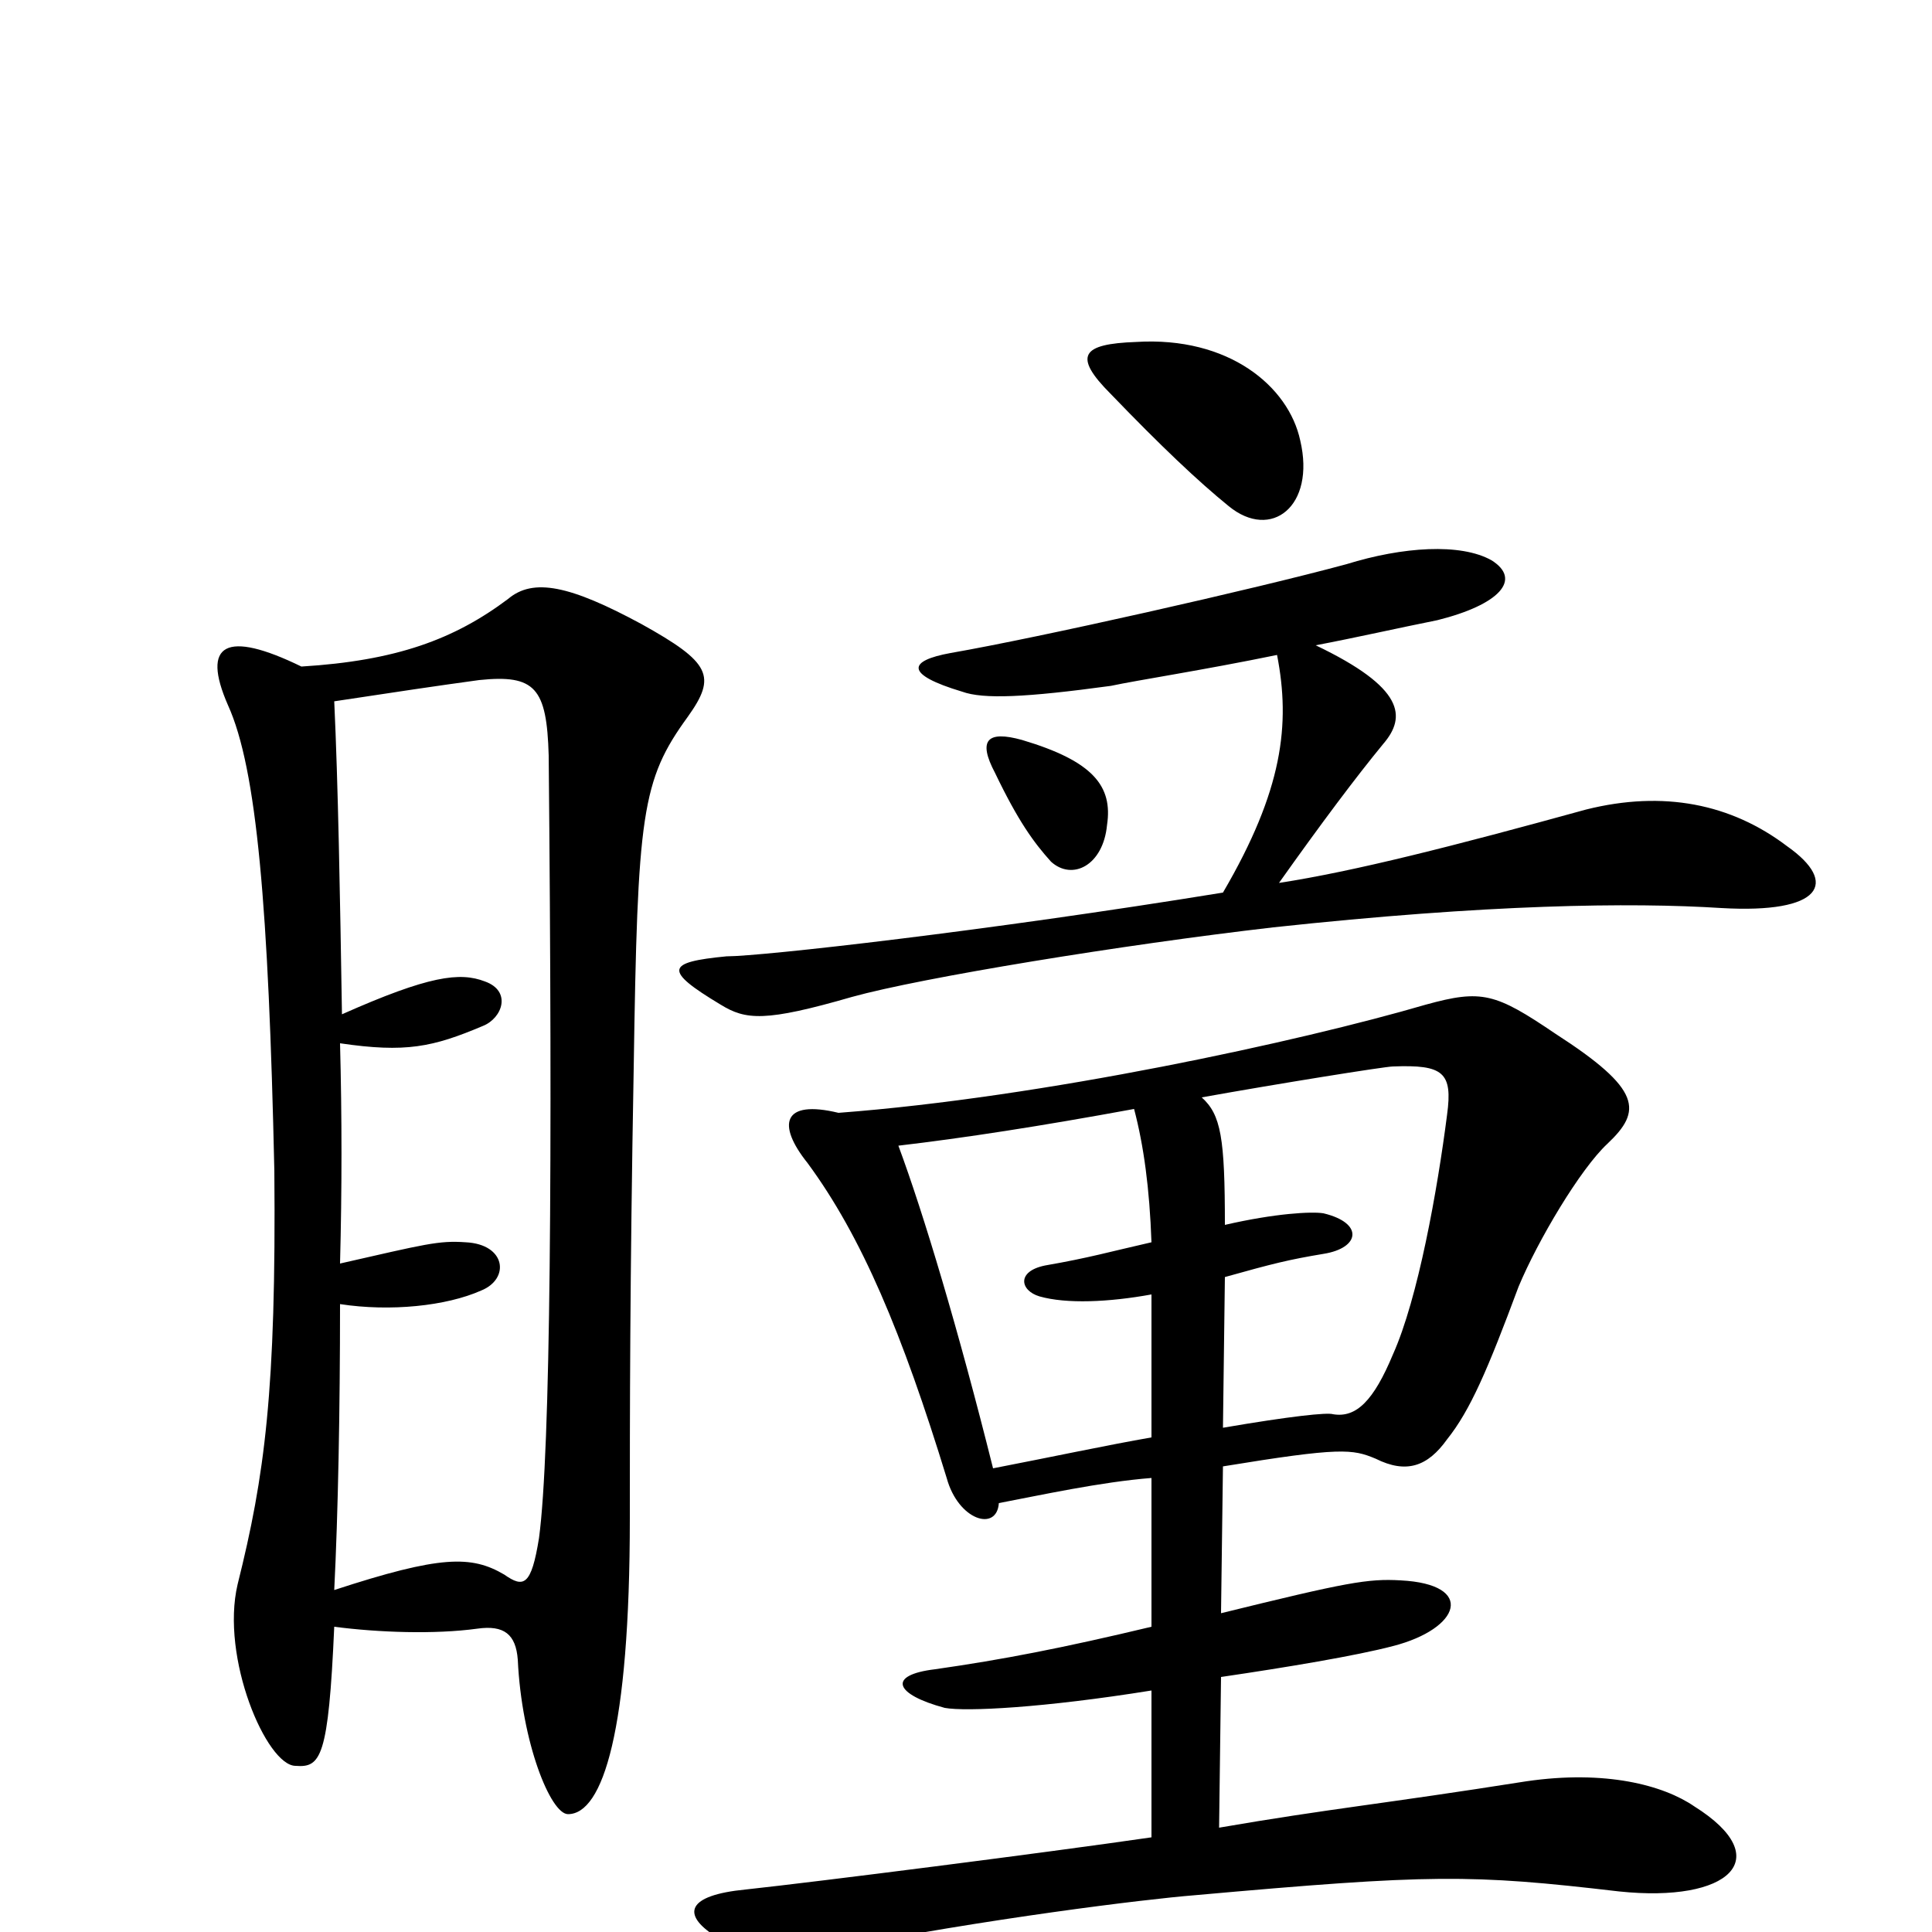 <svg xmlns="http://www.w3.org/2000/svg" viewBox="0 -1000 1000 1000">
	<path fill="#000000" d="M673 -772C667 -800 636 -826 588 -823C560 -822 555 -816 575 -796C601 -769 620 -751 636 -738C658 -720 681 -738 673 -772ZM925 -562C896 -584 861 -591 821 -581C752 -562 701 -549 662 -543C684 -574 702 -598 716 -615C728 -629 727 -644 681 -666C702 -670 724 -675 744 -679C776 -687 788 -700 772 -710C756 -719 726 -717 697 -708C649 -695 538 -670 492 -662C470 -658 468 -651 498 -642C509 -638 531 -639 575 -645C589 -648 622 -653 661 -661C668 -625 664 -591 633 -538C510 -518 394 -505 376 -505C345 -502 343 -498 373 -480C386 -472 396 -471 441 -484C477 -494 581 -511 659 -520C770 -532 844 -533 891 -530C943 -527 952 -543 925 -562ZM573 -573C576 -593 566 -606 529 -617C511 -622 506 -617 515 -600C527 -575 535 -564 544 -554C555 -544 571 -552 573 -573ZM356 -629C371 -650 368 -657 332 -677C295 -697 276 -701 263 -690C235 -669 205 -658 156 -655C117 -674 104 -667 118 -635C133 -602 139 -530 142 -394C143 -280 137 -236 123 -180C114 -142 138 -86 153 -86C166 -85 170 -90 173 -158C196 -155 225 -154 247 -157C261 -159 267 -154 268 -141C270 -98 285 -61 294 -61C312 -61 326 -104 326 -214C326 -265 326 -337 328 -447C330 -579 332 -596 356 -629ZM877 -65C861 -76 831 -84 790 -78C714 -66 689 -64 631 -54L632 -132C666 -137 702 -143 721 -148C756 -157 764 -180 725 -182C708 -183 697 -181 632 -165L633 -241C694 -251 700 -250 712 -245C728 -237 739 -241 749 -255C761 -270 770 -291 786 -334C796 -358 818 -395 832 -408C850 -425 850 -436 805 -465C774 -486 767 -488 738 -480C673 -461 540 -432 434 -424C405 -431 402 -418 418 -398C446 -360 467 -310 490 -235C496 -213 516 -207 517 -222C538 -226 570 -233 596 -235V-158C550 -147 519 -141 484 -136C459 -133 463 -123 489 -116C500 -114 540 -116 596 -125V-49C541 -41 423 -26 386 -22C355 -19 353 -9 370 2C381 10 419 11 430 9C511 -7 593 -17 618 -19C741 -30 761 -30 838 -21C895 -15 920 -38 877 -65ZM284 -609C286 -398 285 -249 279 -204C275 -179 271 -178 261 -185C244 -195 228 -195 173 -177C175 -217 176 -270 176 -325C202 -321 231 -324 249 -332C264 -338 262 -356 241 -357C227 -358 220 -356 176 -346C177 -384 177 -422 176 -460C210 -455 224 -458 250 -469C260 -473 265 -487 251 -492C238 -497 222 -495 177 -475C176 -537 175 -594 173 -637C206 -642 226 -645 248 -648C277 -651 283 -644 284 -609ZM749 -423C744 -384 734 -328 721 -299C711 -275 702 -266 690 -268C687 -269 668 -267 633 -261L634 -339C659 -346 667 -348 685 -351C704 -354 706 -367 685 -372C679 -373 660 -372 634 -366C634 -411 632 -423 622 -432C661 -439 717 -448 721 -448C747 -449 752 -445 749 -423ZM596 -256C573 -252 545 -246 514 -240C496 -312 478 -372 465 -407C499 -411 538 -417 587 -426C592 -407 595 -385 596 -357C574 -352 564 -349 541 -345C526 -342 528 -332 538 -329C552 -325 574 -326 596 -330Z"/>
</svg>